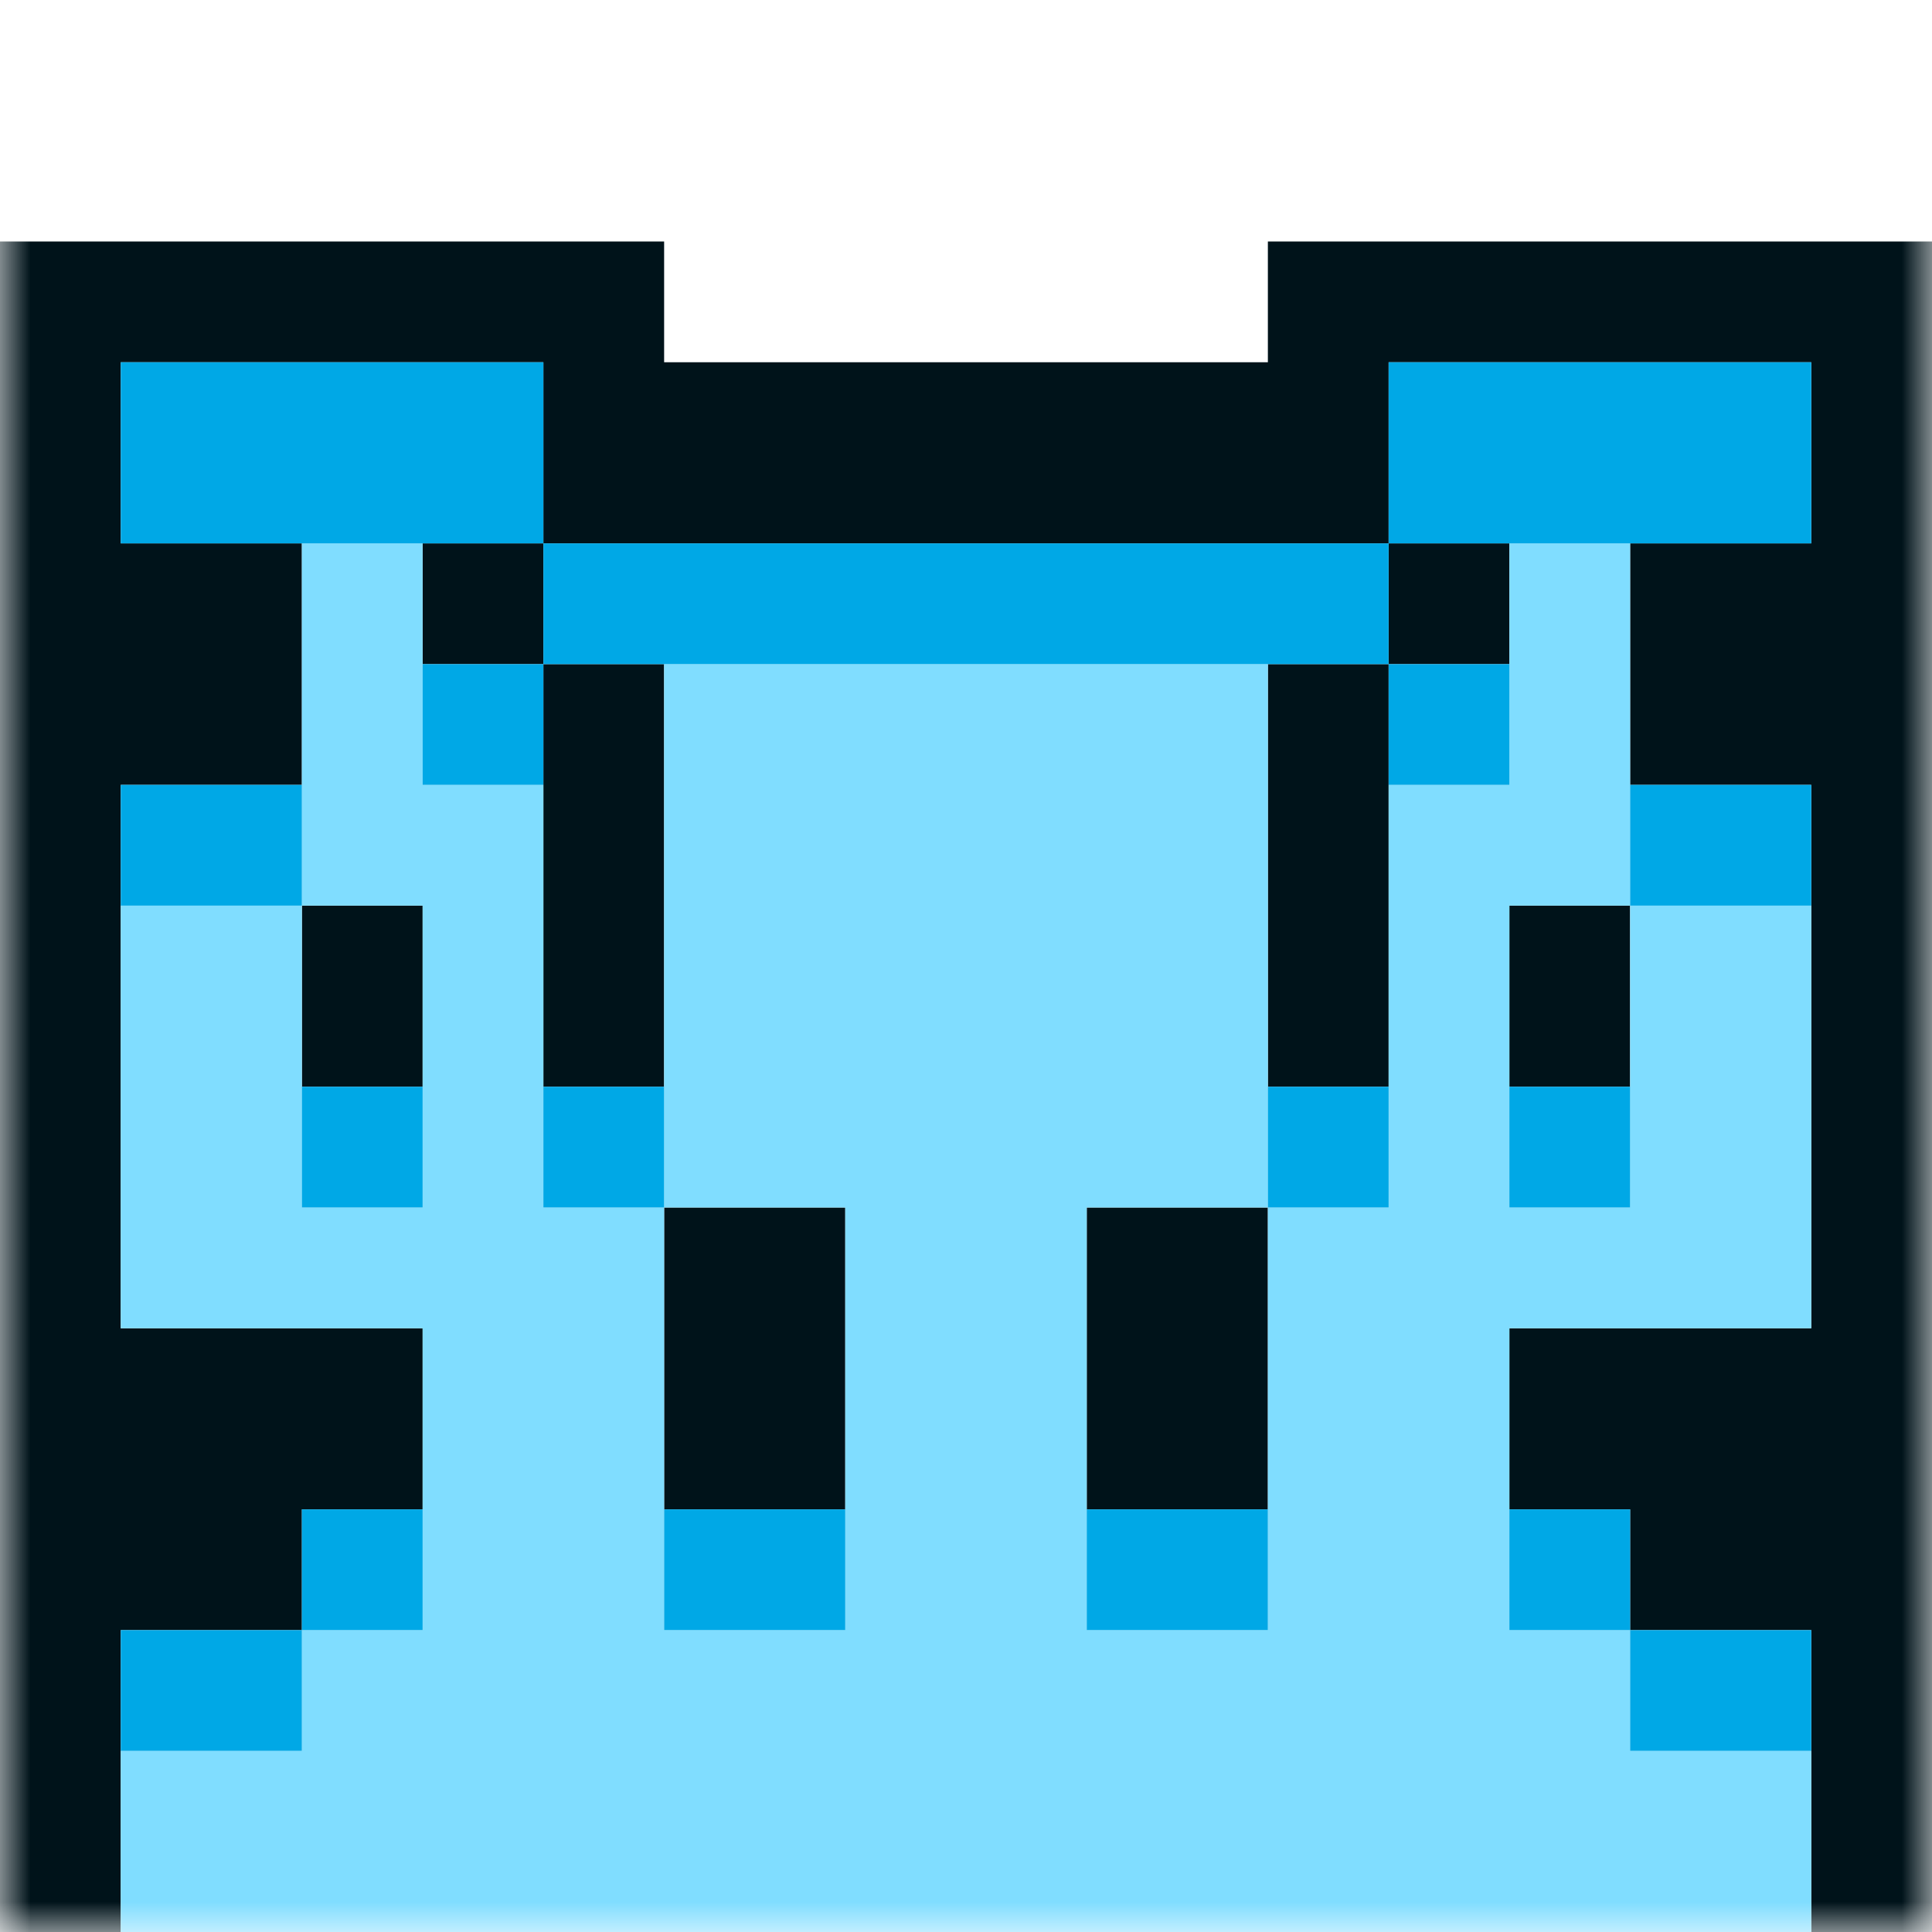 <svg width="32" height="32" viewBox="0 0 32 32" fill="none" xmlns="http://www.w3.org/2000/svg">
<mask id="mask0_109_2916" style="mask-type:luminance" maskUnits="userSpaceOnUse" x="0" y="0" width="32" height="32">
<path d="M0 32H32V0H0V32Z" fill="white"/>
</mask>
<g mask="url(#mask0_109_2916)">
<g filter="url(#filter0_d_109_2916)">
<path d="M32 31.5H0M32 30.5H0M32 29.5H30M2 29.5H0M32 28.5H30M2 28.5H0M32 27.5H30M2 27.5H0M32 26.5H30M2 26.5H0M32 25.5H30M2 25.5H0M32 24.5H30M2 24.5H0M32 23.5H30M2 23.5H0M32 22.5H27M5 22.5H0M32 21.5H27M5 21.5H0M32 20.5H25M21 20.5H18M14 20.5H11M7 20.5H0M32 19.5H25M21 19.5H18M14 19.5H11M7 19.5H0M32 18.5H25M21 18.5H18M14 18.5H11M7 18.5H0M32 17.5H30M21 17.5H18M14 17.5H11M2 17.5H0M32 16.5H30M21 16.5H18M14 16.5H11M2 16.5H0M32 15.5H30M2 15.5H0M32 14.5H30M2 14.5H0M32 13.5H30M27 13.5H25M23 13.5H21M11 13.5H9M7 13.5H5M2 13.5H0M32 12.5H30M27 12.5H25M23 12.5H21M11 12.5H9M7 12.5H5M2 12.5H0M32 11.5H30M27 11.5H25M23 11.5H21M11 11.5H9M7 11.5H5M2 11.5H0M32 10.5H30M23 10.5H21M11 10.5H9M2 10.5H0M32 9.5H30M23 9.5H21M11 9.5H9M2 9.5H0M32 8.5H27M23 8.5H21M11 8.5H9M5 8.5H0M32 7.5H27M23 7.5H21M11 7.5H9M5 7.5H0M32 6.5H27M25 6.5H23M9 6.5H7M5 6.5H0M32 5.5H27M25 5.5H23M9 5.5H7M5 5.5H0M32 4.5H30M23 4.5H9M2 4.5H0M32 3.5H30M23 3.5H9M2 3.5H0M32 2.5H30M23 2.5H9M2 2.5H0M32 1.5H21M11 1.5H0M32 0.5H21M11 0.5H0" stroke="#00131A"/>
<path d="M30 29.5H2M30 28.5H2M30 27.5H2M30 26.5H2M30 25.5H2M27 24.5H5M27 23.5H5M25 22.5H21M18 22.5H14M11 22.5H7M25 21.5H21M18 21.5H14M11 21.5H7M25 20.5H21M18 20.5H14M11 20.5H7M25 19.5H21M18 19.5H14M11 19.5H7M25 18.5H21M18 18.5H14M11 18.5H7M30 17.5H21M18 17.5H14M11 17.5H2M30 16.5H21M18 16.5H14M11 16.5H2M30 15.5H27M25 15.5H23M21 15.5H11M9 15.5H7M5 15.5H2M30 14.5H27M25 14.5H23M21 14.5H11M9 14.5H7M5 14.5H2M30 13.5H27M25 13.5H23M21 13.5H11M9 13.5H7M5 13.5H2M30 12.5H27M25 12.5H23M21 12.5H11M9 12.5H7M5 12.5H2M30 11.5H27M25 11.5H23M21 11.5H11M9 11.5H7M5 11.5H2M27 10.5H23M21 10.5H11M9 10.5H5M27 9.5H23M21 9.5H11M9 9.5H5M27 8.5H25M21 8.5H11M7 8.5H5M27 7.5H25M21 7.5H11M7 7.5H5M27 6.5H25M7 6.5H5M27 5.5H25M7 5.5H5" stroke="#80DDFF"/>
<path d="M30 24.5H27M5 24.5H2M30 23.5H27M5 23.5H2M27 22.5H25M21 22.5H18M14 22.5H11M7 22.5H5M27 21.5H25M21 21.5H18M14 21.5H11M7 21.5H5M27 15.5H25M23 15.5H21M11 15.5H9M7 15.5H5M27 14.5H25M23 14.5H21M11 14.5H9M7 14.5H5M30 10.5H27M5 10.5H2M30 9.5H27M5 9.5H2M25 8.5H23M9 8.5H7M25 7.5H23M9 7.5H7M23 6.5H9M23 5.5H9M30 4.5H23M9 4.5H2M30 3.5H23M9 3.5H2M30 2.5H23M9 2.5H2" stroke="#00A8E6"/>
</g>
</g>
<defs>
<filter id="filter0_d_109_2916" x="-4" y="0" width="40" height="40" filterUnits="userSpaceOnUse" color-interpolation-filters="sRGB">
<feFlood flood-opacity="0" result="BackgroundImageFix"/>
<feColorMatrix in="SourceAlpha" type="matrix" values="0 0 0 0 0 0 0 0 0 0 0 0 0 0 0 0 0 0 127 0" result="hardAlpha"/>
<feOffset dy="4"/>
<feGaussianBlur stdDeviation="2"/>
<feComposite in2="hardAlpha" operator="out"/>
<feColorMatrix type="matrix" values="0 0 0 0 0 0 0 0 0 0 0 0 0 0 0 0 0 0 0.25 0"/>
<feBlend mode="normal" in2="BackgroundImageFix" result="effect1_dropShadow_109_2916"/>
<feBlend mode="normal" in="SourceGraphic" in2="effect1_dropShadow_109_2916" result="shape"/>
</filter>
</defs>
</svg>

